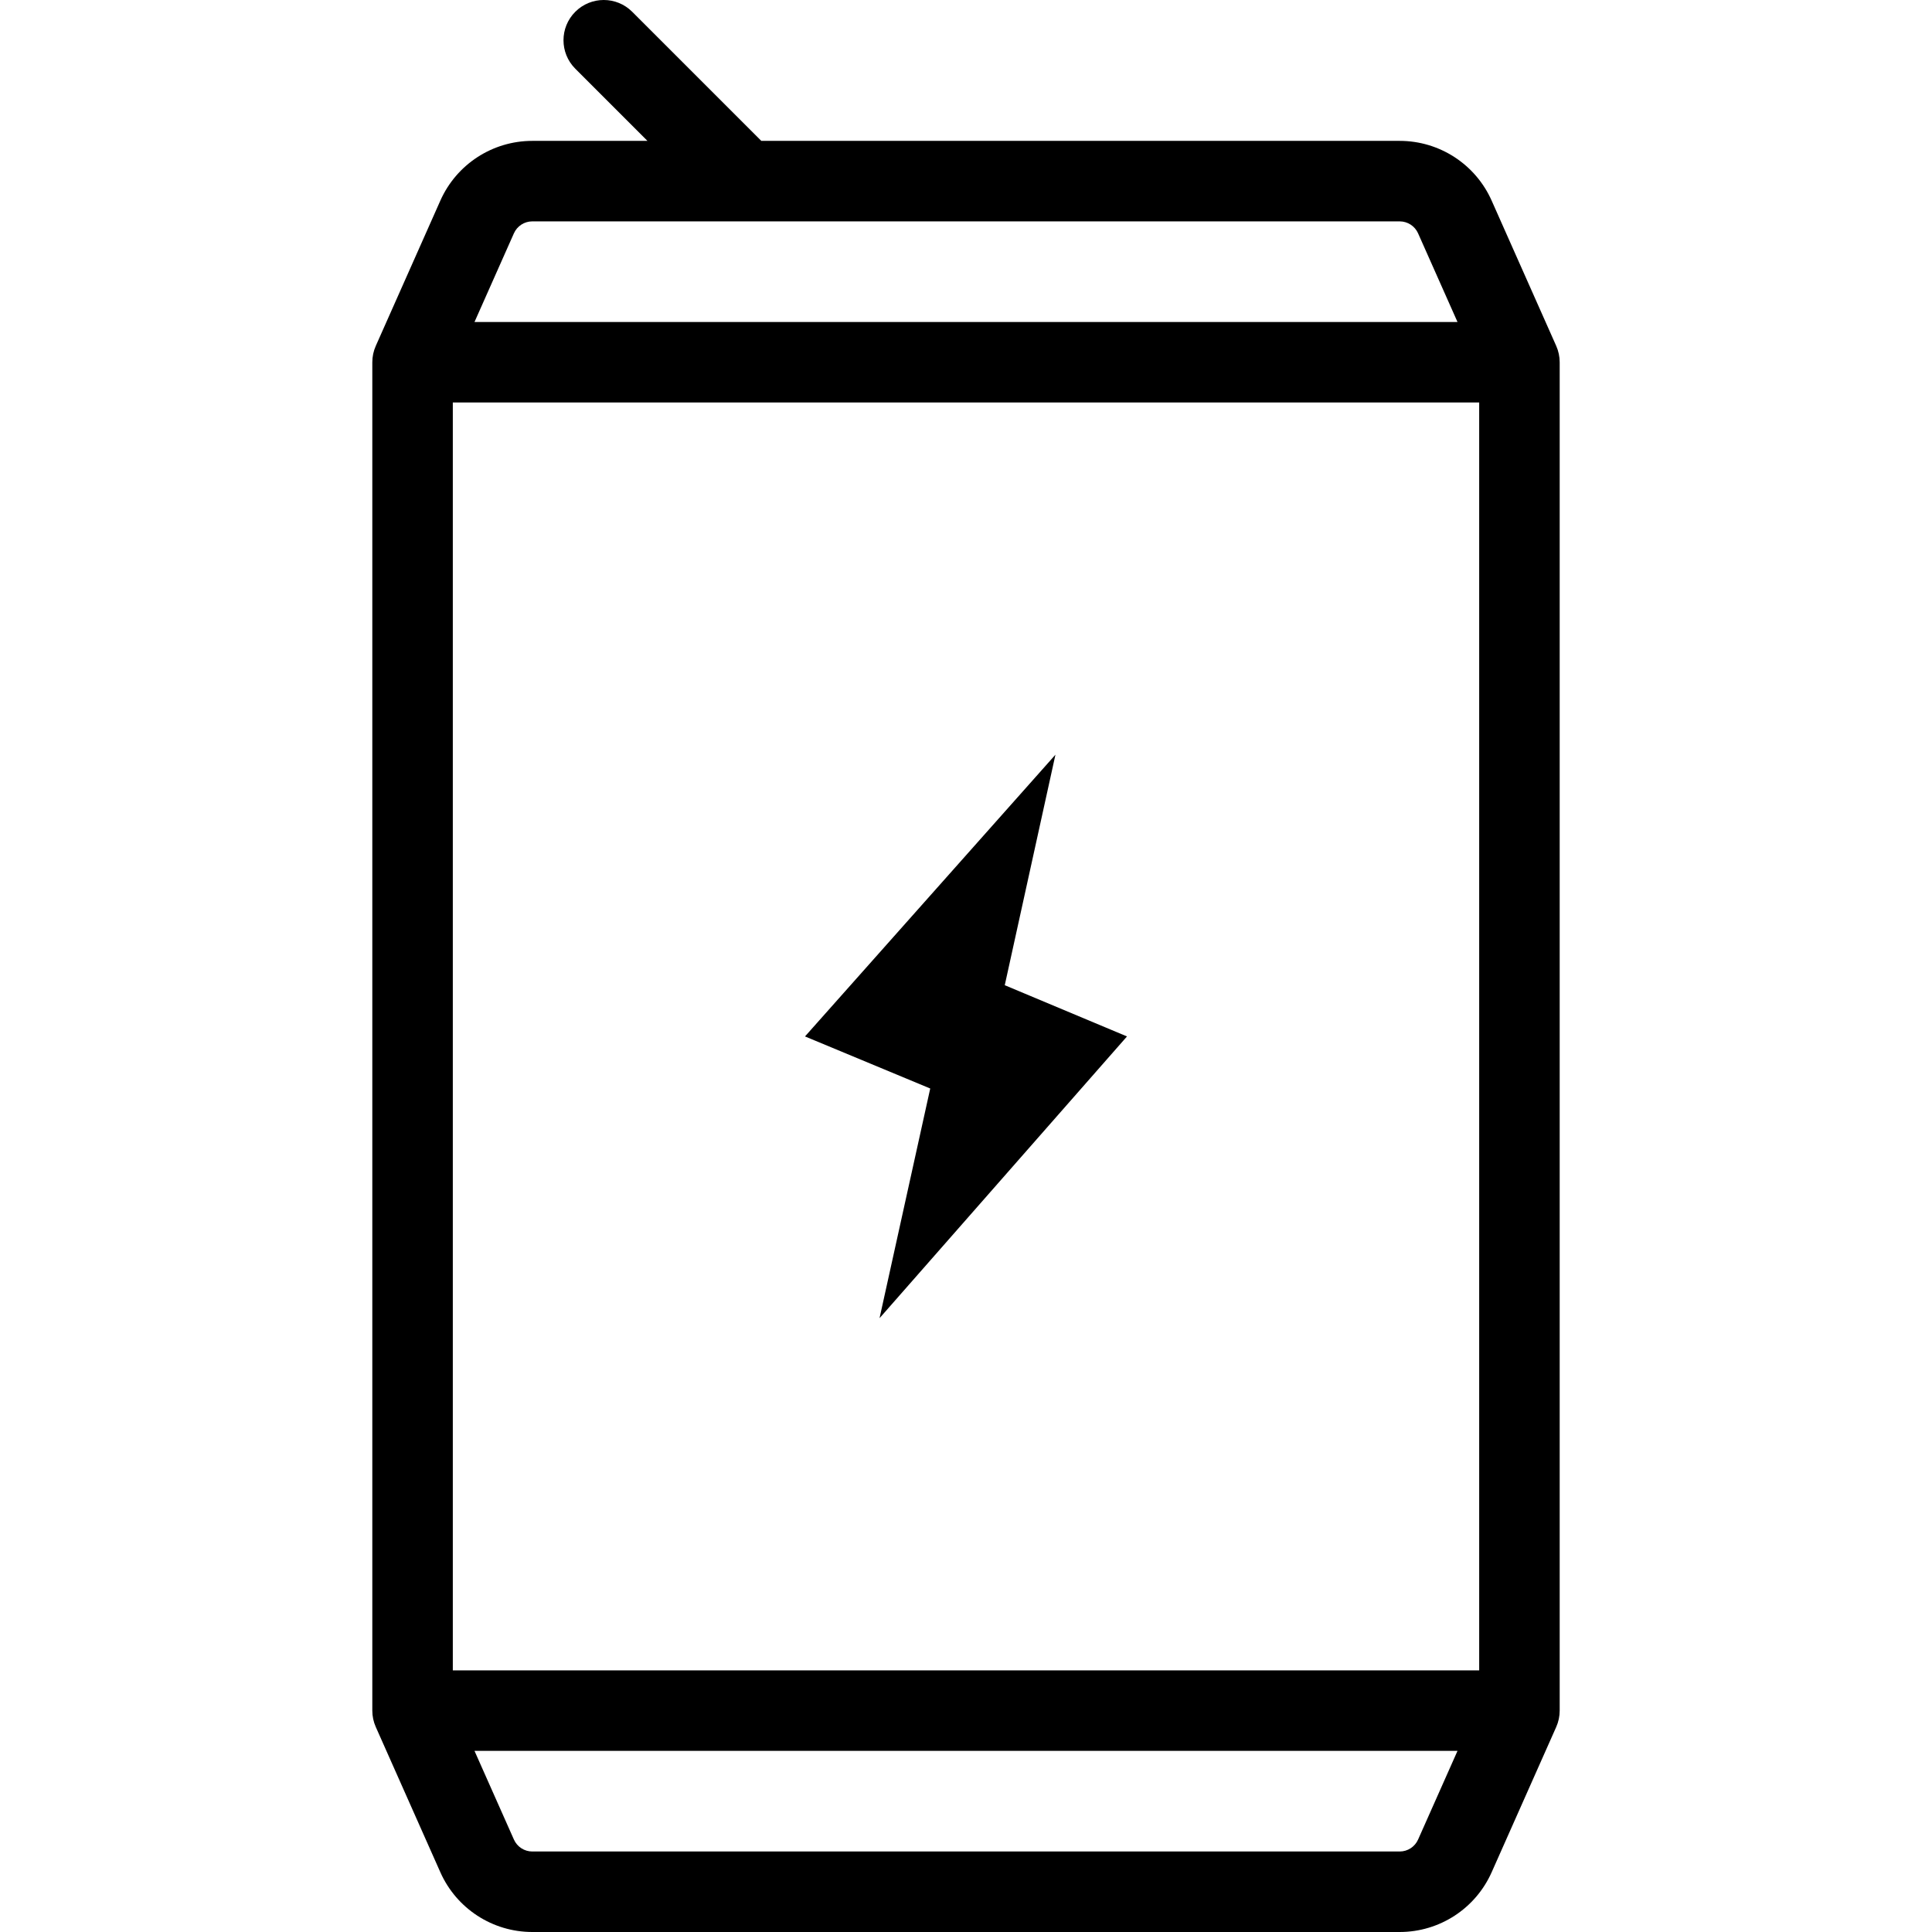 <svg xmlns="http://www.w3.org/2000/svg" width="192" height="192" fill="#000" viewBox="0 0 192 192">
  <path fill-rule="evenodd" d="M148.239 186.061c-1.605 3.612-5.186 5.939-9.138 5.939H52.899c-3.952 0-7.533-2.327-9.138-5.939l-6.416-14.436C37.117 171.113 37 170.56 37 170V36c0-.56.117-1.113.345-1.625l6.416-14.437C45.366 16.327 48.947 14 52.899 14h11.444l-7.172-7.172c-1.562-1.562-1.562-4.095 0-5.657 1.562-1.562 4.095-1.562 5.657 0L75.657 14h63.444c3.952 0 7.533 2.327 9.138 5.939l6.416 14.437c.228.511.345 1.065.345 1.625v134c0 .56-.117 1.113-.345 1.625l-6.416 14.436zM139.101 184c.79 0 1.506-.465 1.827-1.188l3.917-8.812H47.155l3.917 8.812c.321.723 1.037 1.188 1.828 1.188h86.202zM45 166h102V40H45v126zm2.155-134h97.69l-3.917-8.812c-.321-.722-1.037-1.188-1.827-1.188H52.899c-.79 0-1.507.466-1.828 1.188L47.155 32z" clip-rule="evenodd"/>
  <path fill-rule="evenodd" d="M92.445 108.174L87.407 131 112 103l-12.148-5.091L104.889 75 80 103l12.444 5.174z"/>
</svg>